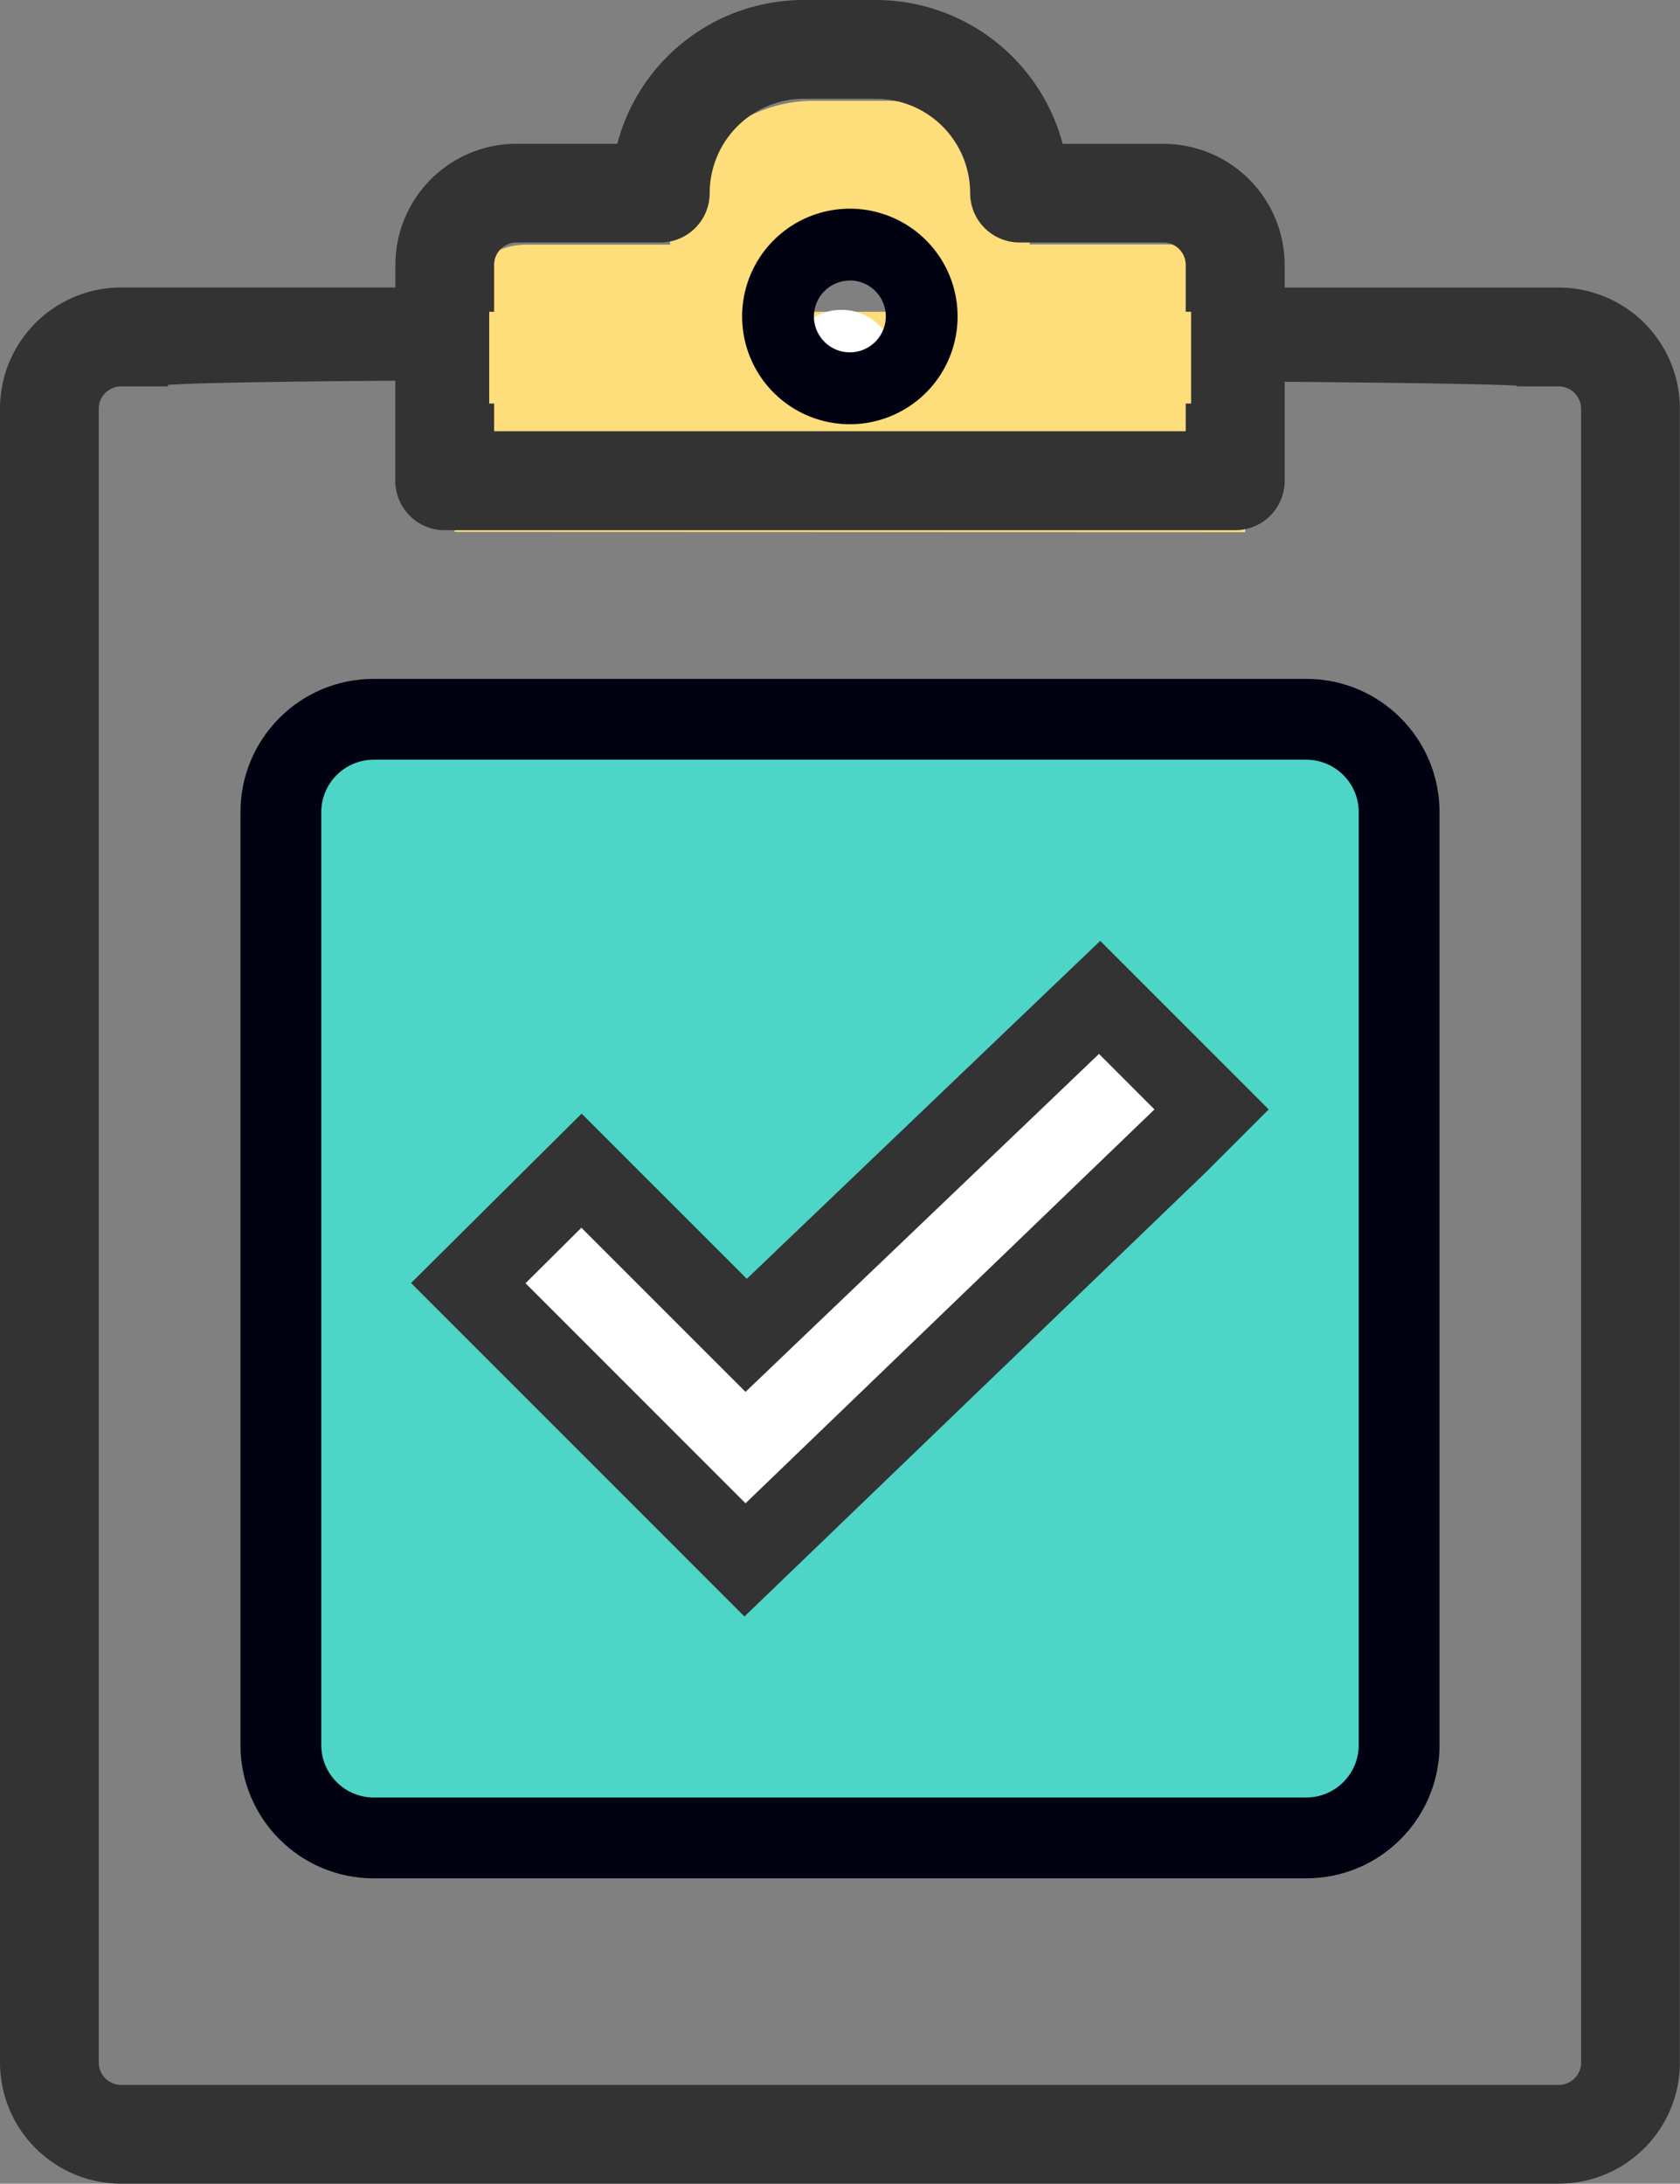 <svg xmlns="http://www.w3.org/2000/svg" width="31.188" height="40.527" viewBox="0 0 31.188 40.527">
  <rect x="0" y="0" width="31.188" height="40.527" fill="#808080" stroke="none"/>
  <g id="icon" transform="translate(-26.75 6.25)">
    <path id="패스_1781" data-name="패스 1781" d="M126.677,32.005V28a1.334,1.334,0,0,0-1.334-1.334h-2.668A2.669,2.669,0,0,0,120.005,24h-1.334A2.665,2.665,0,0,0,116,26.662v.007h-2.668A1.334,1.334,0,0,0,112,28v4Zm-7.338-5.337A1.334,1.334,0,1,1,118,28,1.334,1.334,0,0,1,119.338,26.668Z" transform="translate(-76.81 -28.379)" fill="#fedd7b"/>
    <g id="그룹_1170" data-name="그룹 1170" transform="translate(27 -6)">
      <path id="패스_1786" data-name="패스 1786" d="M44.686,21.337H39.349V20.67a2,2,0,0,0-2-2H35.28A3.342,3.342,0,0,0,32.011,16H30.677a3.328,3.328,0,0,0-3.269,2.668H25.34a2,2,0,0,0-2,2v.667H18a2,2,0,0,0-2,2V54.026a2,2,0,0,0,2,2H44.686a2,2,0,0,0,2-2V23.338A2,2,0,0,0,44.686,21.337ZM24.673,20.67A.667.667,0,0,1,25.34,20h2.668a.667.667,0,0,0,.667-.667,2,2,0,0,1,1.993-2h1.342a2,2,0,0,1,2,2,.667.667,0,0,0,.667.667h2.668a.667.667,0,0,1,.667.667v3.336H24.673Zm-.667,4.67H38.682a.667.667,0,0,0,.667-.667v-2H23.338v2A.667.667,0,0,0,24.005,25.34ZM45.353,54.026a.667.667,0,0,1-.667.667H18a.667.667,0,0,1-.667-.667V23.338A.667.667,0,0,1,18,22.671h.667c.049-.2,25.22-.128,25.351,0h.667a.667.667,0,0,1,.667.667Z" transform="translate(-16 -16)" fill="#333" stroke="#333" stroke-width="0.5"/>
      <g id="ic_check_box_24px" transform="translate(4.214 12.349)">
        <path id="패스_1965" data-name="패스 1965" d="M0,0H18.418V18.418H0Z" transform="translate(1.921 1.921)" fill="none"/>
        <g id="패스_1966" data-name="패스 1966" transform="translate(-3 -3)" fill="#4dd5c8">
          <path d="M 22.786 24.51 L 5.473 24.51 C 4.523 24.51 3.75 23.737 3.75 22.786 L 3.75 5.473 C 3.75 4.523 4.523 3.75 5.473 3.75 L 22.786 3.75 C 23.737 3.75 24.51 4.523 24.51 5.473 L 24.51 22.786 C 24.51 23.737 23.737 24.51 22.786 24.51 Z" stroke="none"/>
          <path d="M 5.473 4.5 C 4.937 4.5 4.5 4.937 4.5 5.473 L 4.5 22.786 C 4.5 23.323 4.937 23.76 5.473 23.76 L 22.786 23.76 C 23.323 23.76 23.76 23.323 23.76 22.786 L 23.76 5.473 C 23.76 4.937 23.323 4.5 22.786 4.5 L 5.473 4.5 M 5.473 3 L 22.786 3 C 24.159 3 25.26 4.113 25.26 5.473 L 25.26 22.786 C 25.26 24.147 24.159 25.26 22.786 25.26 L 5.473 25.26 C 4.101 25.26 3 24.147 3 22.786 L 3 5.473 C 3 4.113 4.101 3 5.473 3 Z" stroke="none" fill="#000111"/>
        </g>
        <g id="패스_1720" data-name="패스 1720" transform="translate(1.882 -0.625)" fill="#fff">
          <path d="M 7.484 16.975 L 6.964 16.455 L 2.88 12.371 L 2.347 11.839 L 2.882 11.308 L 3.919 10.278 L 4.449 9.752 L 4.978 10.28 L 7.506 12.808 L 13.537 7.043 L 14.068 6.536 L 14.586 7.055 L 15.616 8.085 L 16.146 8.615 L 15.616 9.146 L 15.547 9.215 L 15.542 9.22 L 15.537 9.225 L 8.014 16.465 L 7.484 16.975 Z" stroke="none"/>
          <path d="M 7.494 15.925 L 15.086 8.615 L 14.056 7.585 L 7.494 13.857 L 4.447 10.811 L 3.41 11.841 L 7.494 15.925 M 7.474 18.026 L 1.285 11.837 L 4.451 8.693 L 7.518 11.759 L 14.079 5.487 L 17.207 8.615 L 16.057 9.765 L 7.474 18.026 Z" stroke="none" fill="#333"/>
        </g>
      </g>
      <rect id="사각형_922" data-name="사각형 922" width="13.03" height="1.703" transform="translate(8.832 5.536)" fill="#fedd7b"/>
      <circle id="타원_130" data-name="타원 130" cx="1" cy="1" r="1" transform="translate(14.371 5.5)" fill="#fff"/>
      <path id="패스_1787" data-name="패스 1787" d="M178,52a2,2,0,1,0-2-2A2,2,0,0,0,178,52Zm0-2.668a.667.667,0,1,1-.667.667A.667.667,0,0,1,178,49.334Z" transform="translate(-162.473 -44.377)" fill="#000111"/>
    </g>
  </g>
</svg>
